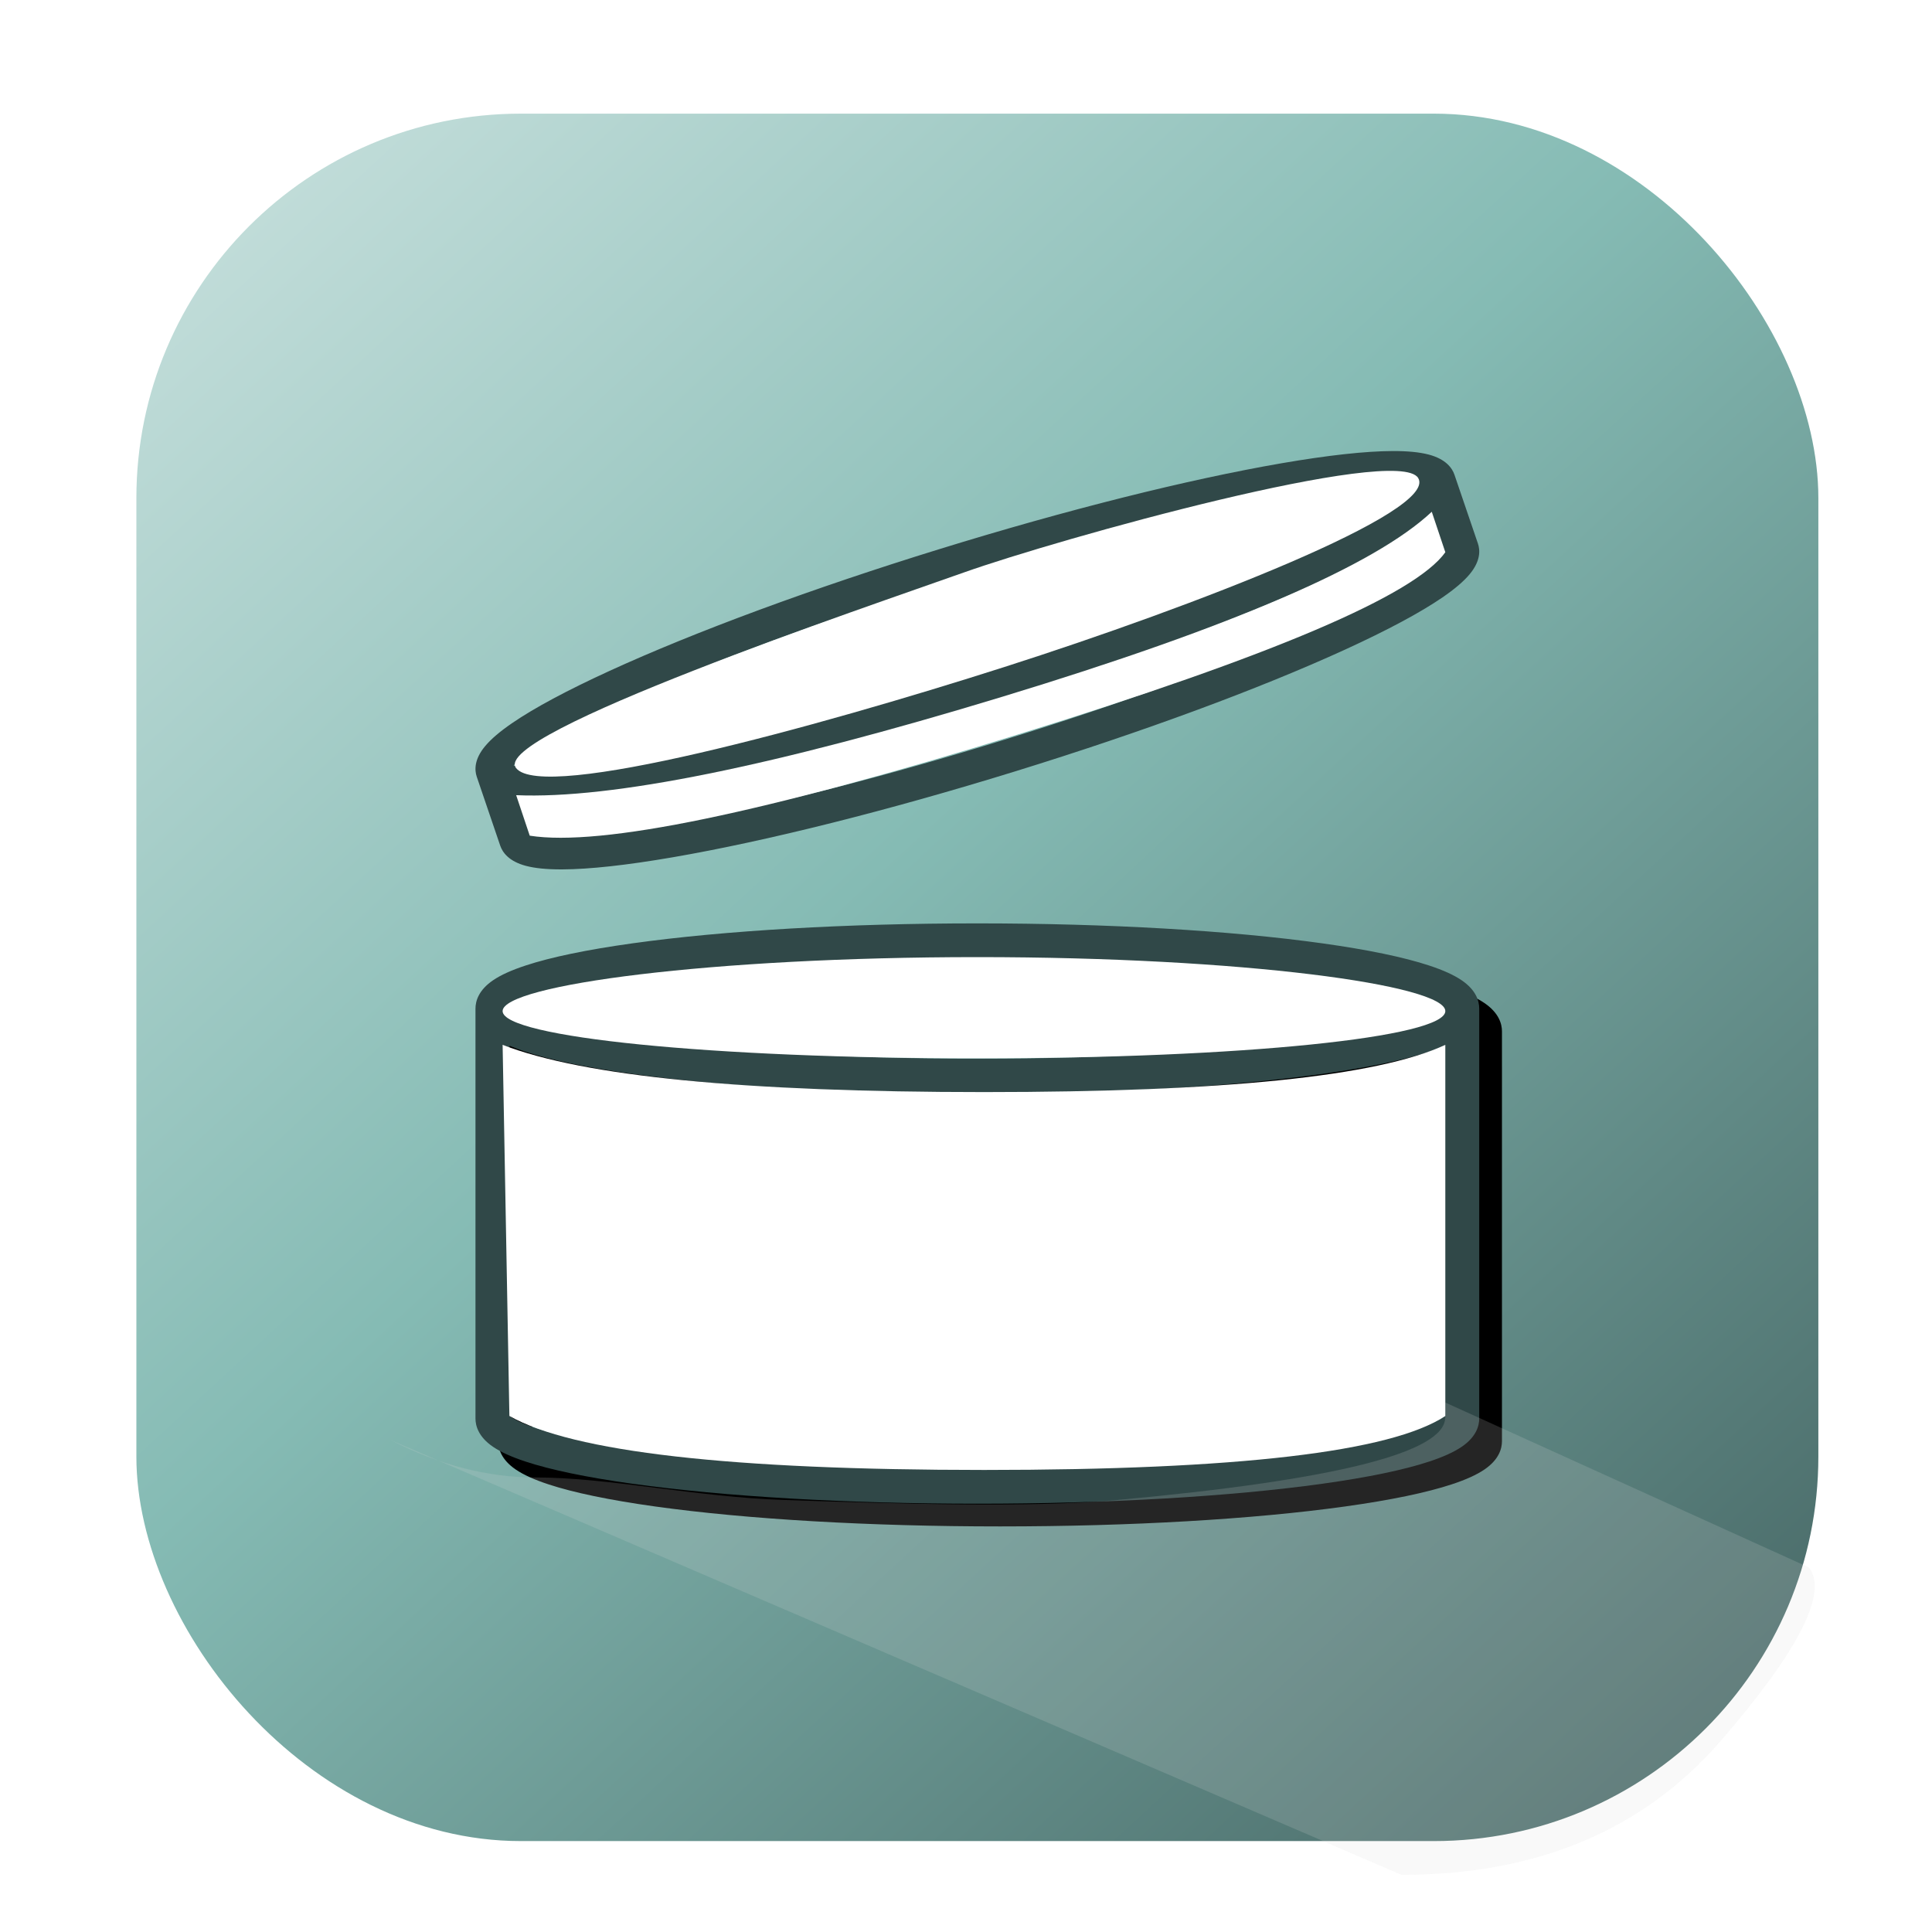 <?xml version="1.0" encoding="UTF-8"?>
<svg width="85px" height="85px" viewBox="0 0 85 85" version="1.1" xmlns="http://www.w3.org/2000/svg" xmlns:xlink="http://www.w3.org/1999/xlink">
    <title>toss_it_pg11-android_logo</title>
    <defs>
        <linearGradient x1="-26.43%" y1="-37.727%" x2="113.132%" y2="118.624%" id="linearGradient-1">
            <stop stop-color="#FFFFFF" offset="0%"></stop>
            <stop stop-color="#85BBB4" offset="51.345%"></stop>
            <stop stop-color="#304848" offset="100%"></stop>
        </linearGradient>
        <filter color-interpolation-filters="auto" id="filter-2">
            <feColorMatrix in="SourceGraphic" type="matrix" values="0 0 0 0 0.188 0 0 0 0 0.282 0 0 0 0 0.282 0 0 0 1 0"></feColorMatrix>
        </filter>
        <path d="M40.89,43.17 C39.749,43.481 38.217,43.76 36.336,43.999 C32.433,44.494 27.371,44.767 22.081,44.767 C16.791,44.767 11.728,44.494 7.825,43.999 C5.945,43.76 4.413,43.481 3.271,43.17 C2.019,42.828 1.615,42.547 1.5,42.444 L1.5,26.165 C1.708,26.254 1.939,26.341 2.198,26.426 C3.314,26.795 4.895,27.123 6.897,27.402 C10.958,27.969 16.35,28.282 22.081,28.282 C27.811,28.282 33.203,27.969 37.264,27.402 C39.267,27.123 40.848,26.795 41.964,26.426 C42.222,26.341 42.454,26.254 42.661,26.165 L42.661,42.444 C42.547,42.547 42.142,42.828 40.89,43.17 Z M3.271,23.924 C4.413,23.613 5.945,23.334 7.825,23.095 C11.728,22.6 16.791,22.327 22.081,22.327 C27.371,22.327 32.433,22.6 36.336,23.095 C38.217,23.334 39.749,23.613 40.89,23.924 C41.808,24.175 42.27,24.393 42.497,24.531 C42.27,24.67 41.808,24.888 40.89,25.138 C39.749,25.45 38.217,25.729 36.336,25.968 C32.433,26.463 27.371,26.736 22.081,26.736 C16.791,26.736 11.728,26.463 7.825,25.968 C5.945,25.729 4.413,25.45 3.271,25.138 C2.354,24.888 1.891,24.67 1.665,24.531 C1.891,24.393 2.354,24.175 3.271,23.924 Z M44.161,24.531 C44.161,24.203 44.028,23.721 43.392,23.287 C43.049,23.053 42.582,22.841 41.964,22.637 C40.848,22.268 39.267,21.94 37.264,21.66 C33.203,21.093 27.811,20.781 22.081,20.781 C16.35,20.781 10.958,21.093 6.897,21.66 C4.895,21.94 3.314,22.268 2.198,22.637 C1.579,22.841 1.112,23.053 0.769,23.287 C0.134,23.721 0,24.203 0,24.531 L0,24.531 L0,42.562 C0,42.891 0.133,43.373 0.769,43.807 C1.112,44.04 1.579,44.253 2.198,44.457 C3.314,44.826 4.895,45.154 6.897,45.434 C10.958,46 16.35,46.312 22.081,46.312 C27.811,46.312 33.203,46 37.264,45.434 C39.267,45.154 40.848,44.826 41.964,44.457 C42.582,44.253 43.049,44.04 43.392,43.807 C44.028,43.373 44.161,42.891 44.161,42.562 L44.161,24.533 C44.161,24.532 44.161,24.532 44.161,24.531 L44.161,24.531 Z" id="path-3"></path>
        <filter x="-7.9%" y="-13.7%" width="111.3%" height="119.6%" filterUnits="objectBoundingBox" id="filter-4">
            <feMorphology radius="0.5" operator="erode" in="SourceAlpha" result="shadowSpreadOuter1"></feMorphology>
            <feOffset dx="1" dy="1" in="shadowSpreadOuter1" result="shadowOffsetOuter1"></feOffset>
            <feGaussianBlur stdDeviation="1.5" in="shadowOffsetOuter1" result="shadowBlurOuter1"></feGaussianBlur>
            <feColorMatrix values="0 0 0 0 0   0 0 0 0 0   0 0 0 0 0  0 0 0 0.5 0" type="matrix" in="shadowBlurOuter1"></feColorMatrix>
        </filter>
        <filter x="-6.2%" y="-18.8%" width="112.5%" height="137.6%" filterUnits="objectBoundingBox" id="filter-5">
            <feGaussianBlur stdDeviation="1.301" in="SourceGraphic"></feGaussianBlur>
        </filter>
    </defs>
    <g id="toss_it_pg11-android_logo" stroke="none" stroke-width="1" fill="none" fill-rule="evenodd">
        <g id="App-icon-/-Android-Copy" transform="translate(6, 5)">
            <g id="App-icon">
                <rect id="App-icon-Background" fill="url(#linearGradient-1)" x="0" y="0" width="74" height="76" rx="16.917"></rect>
                <g filter="url(#filter-2)" id="PAO">
                    <g transform="translate(14.919, 14.844)">
                        <g id="Fill-3-Copy-6">
                            <use fill="black" fill-opacity="1" filter="url(#filter-4)" xlink:href="#path-3"></use>
                            <use fill="#304848" fill-rule="evenodd" xlink:href="#path-3"></use>
                        </g>
                        <path d="M41.104,5.603 C40.088,6.227 38.681,6.939 36.923,7.72 C33.273,9.34 28.425,11.109 23.273,12.701 C18.12,14.293 13.105,15.571 9.152,16.3 C7.247,16.651 5.669,16.861 4.462,16.924 C3.138,16.993 2.657,16.862 2.514,16.804 L2.02,15.353 C2.237,15.37 2.474,15.379 2.734,15.379 C2.749,15.379 2.764,15.379 2.779,15.379 C3.979,15.374 5.62,15.194 7.656,14.843 C11.786,14.131 17.134,12.789 22.715,11.065 C28.297,9.34 33.453,7.437 37.235,5.704 C39.099,4.85 40.539,4.079 41.513,3.411 C41.738,3.257 41.937,3.109 42.112,2.966 L42.606,4.417 C42.526,4.544 42.218,4.919 41.104,5.603 Z M3.057,12.804 C4.074,12.18 5.481,11.468 7.239,10.687 C10.888,9.066 15.736,7.297 20.888,5.705 C26.041,4.113 31.056,2.835 35.009,2.107 C36.914,1.756 38.492,1.546 39.7,1.482 C40.67,1.432 41.187,1.489 41.451,1.545 C41.272,1.739 40.889,2.074 40.072,2.575 C39.056,3.199 37.649,3.911 35.891,4.692 C32.241,6.312 27.394,8.082 22.241,9.674 C17.088,11.266 12.073,12.544 8.12,13.272 C6.215,13.623 4.637,13.833 3.43,13.896 C2.459,13.947 1.942,13.89 1.679,13.833 C1.857,13.64 2.241,13.305 3.057,12.804 Z M44.104,4.072 L43.072,1.045 C43.072,1.045 43.072,1.045 43.072,1.044 C42.971,0.749 42.693,0.355 41.941,0.156 C41.535,0.049 41.015,-0.002 40.35,7.73115707e-05 C39.15,0.005 37.509,0.185 35.473,0.536 C31.344,1.248 25.996,2.589 20.414,4.314 C14.833,6.038 9.676,7.942 5.895,9.674 C4.03,10.529 2.591,11.3 1.617,11.967 C1.077,12.337 0.687,12.669 0.425,12.983 C-0.061,13.564 -0.043,14.039 0.058,14.334 L1.089,17.362 C1.19,17.658 1.468,18.052 2.221,18.251 C2.617,18.355 3.123,18.406 3.766,18.406 C3.781,18.406 3.796,18.406 3.811,18.406 C5.011,18.402 6.652,18.222 8.688,17.871 C12.818,17.159 18.166,15.817 23.747,14.092 C29.328,12.368 34.485,10.464 38.267,8.732 C40.131,7.878 41.571,7.106 42.545,6.439 C43.084,6.069 43.474,5.737 43.736,5.424 C44.222,4.842 44.205,4.368 44.104,4.072 L44.104,4.072 Z" id="Fill-4-Copy-6" fill="#304848"></path>
                    </g>
                </g>
                <g id="White-fill" transform="translate(16.024, 13.927)" fill="#FFFFFF">
                    <path d="M0.089,27.042 C3.669,28.427 10.731,29.12 21.274,29.12 C31.817,29.12 38.581,28.427 41.564,27.042 L41.564,43.37 C39.177,44.953 32.414,45.745 21.274,45.745 C10.134,45.745 3.172,44.953 0.387,43.37 L0.089,27.042 Z" id="Rectangle"></path>
                    <path d="M20.976,27.636 C32.676,27.636 41.564,26.705 41.564,25.557 C41.564,24.41 32.676,23.182 20.976,23.182 C9.275,23.182 0.089,24.41 0.089,25.557 C0.089,26.705 9.275,27.636 20.976,27.636 Z" id="Oval"></path>
                    <path d="M21.519,10.827 C30.29,10.868 41.791,10.234 41.398,8.546 C41.005,6.857 25.532,6.2 21.1,6.321 C16.669,6.442 -0.966,6.643 -0.29,8.423 C0.387,10.204 12.747,10.786 21.519,10.827 Z" id="Oval-Copy" transform="translate(20.549, 8.568) rotate(-18) translate(-20.549, -8.568) "></path>
                    <path d="M0.312,9.804 C4.258,11.197 11.5,11.901 22.038,11.916 C32.577,11.931 39.391,11.178 42.48,9.657 L42.53,11.535 C40.697,12.943 33.924,13.666 22.209,13.704 C10.494,13.743 3.212,13.069 0.362,11.682 L0.312,9.804 Z" id="Rectangle-Copy" transform="translate(21.421, 11.682) rotate(-17) translate(-21.421, -11.682) "></path>
                </g>
            </g>
            <path d="M11.178,58.352 L55.661,77.484 C61.635,77.484 66.329,75.505 69.743,71.547 C73.156,67.589 74.436,65.06 73.583,63.96 L57.582,56.703 L57.582,57.363 C57.582,58.902 52.781,60.112 43.18,60.991 C39.371,61.34 33.672,61.165 28.459,60.991 C24.656,60.865 20.778,60.002 17.578,60.002 C15.445,60.002 13.311,59.452 11.178,58.352 Z" id="Path-3" fill="#D8D8D8" opacity="0.414" filter="url(#filter-5)"></path>
        </g>
    </g>
</svg>